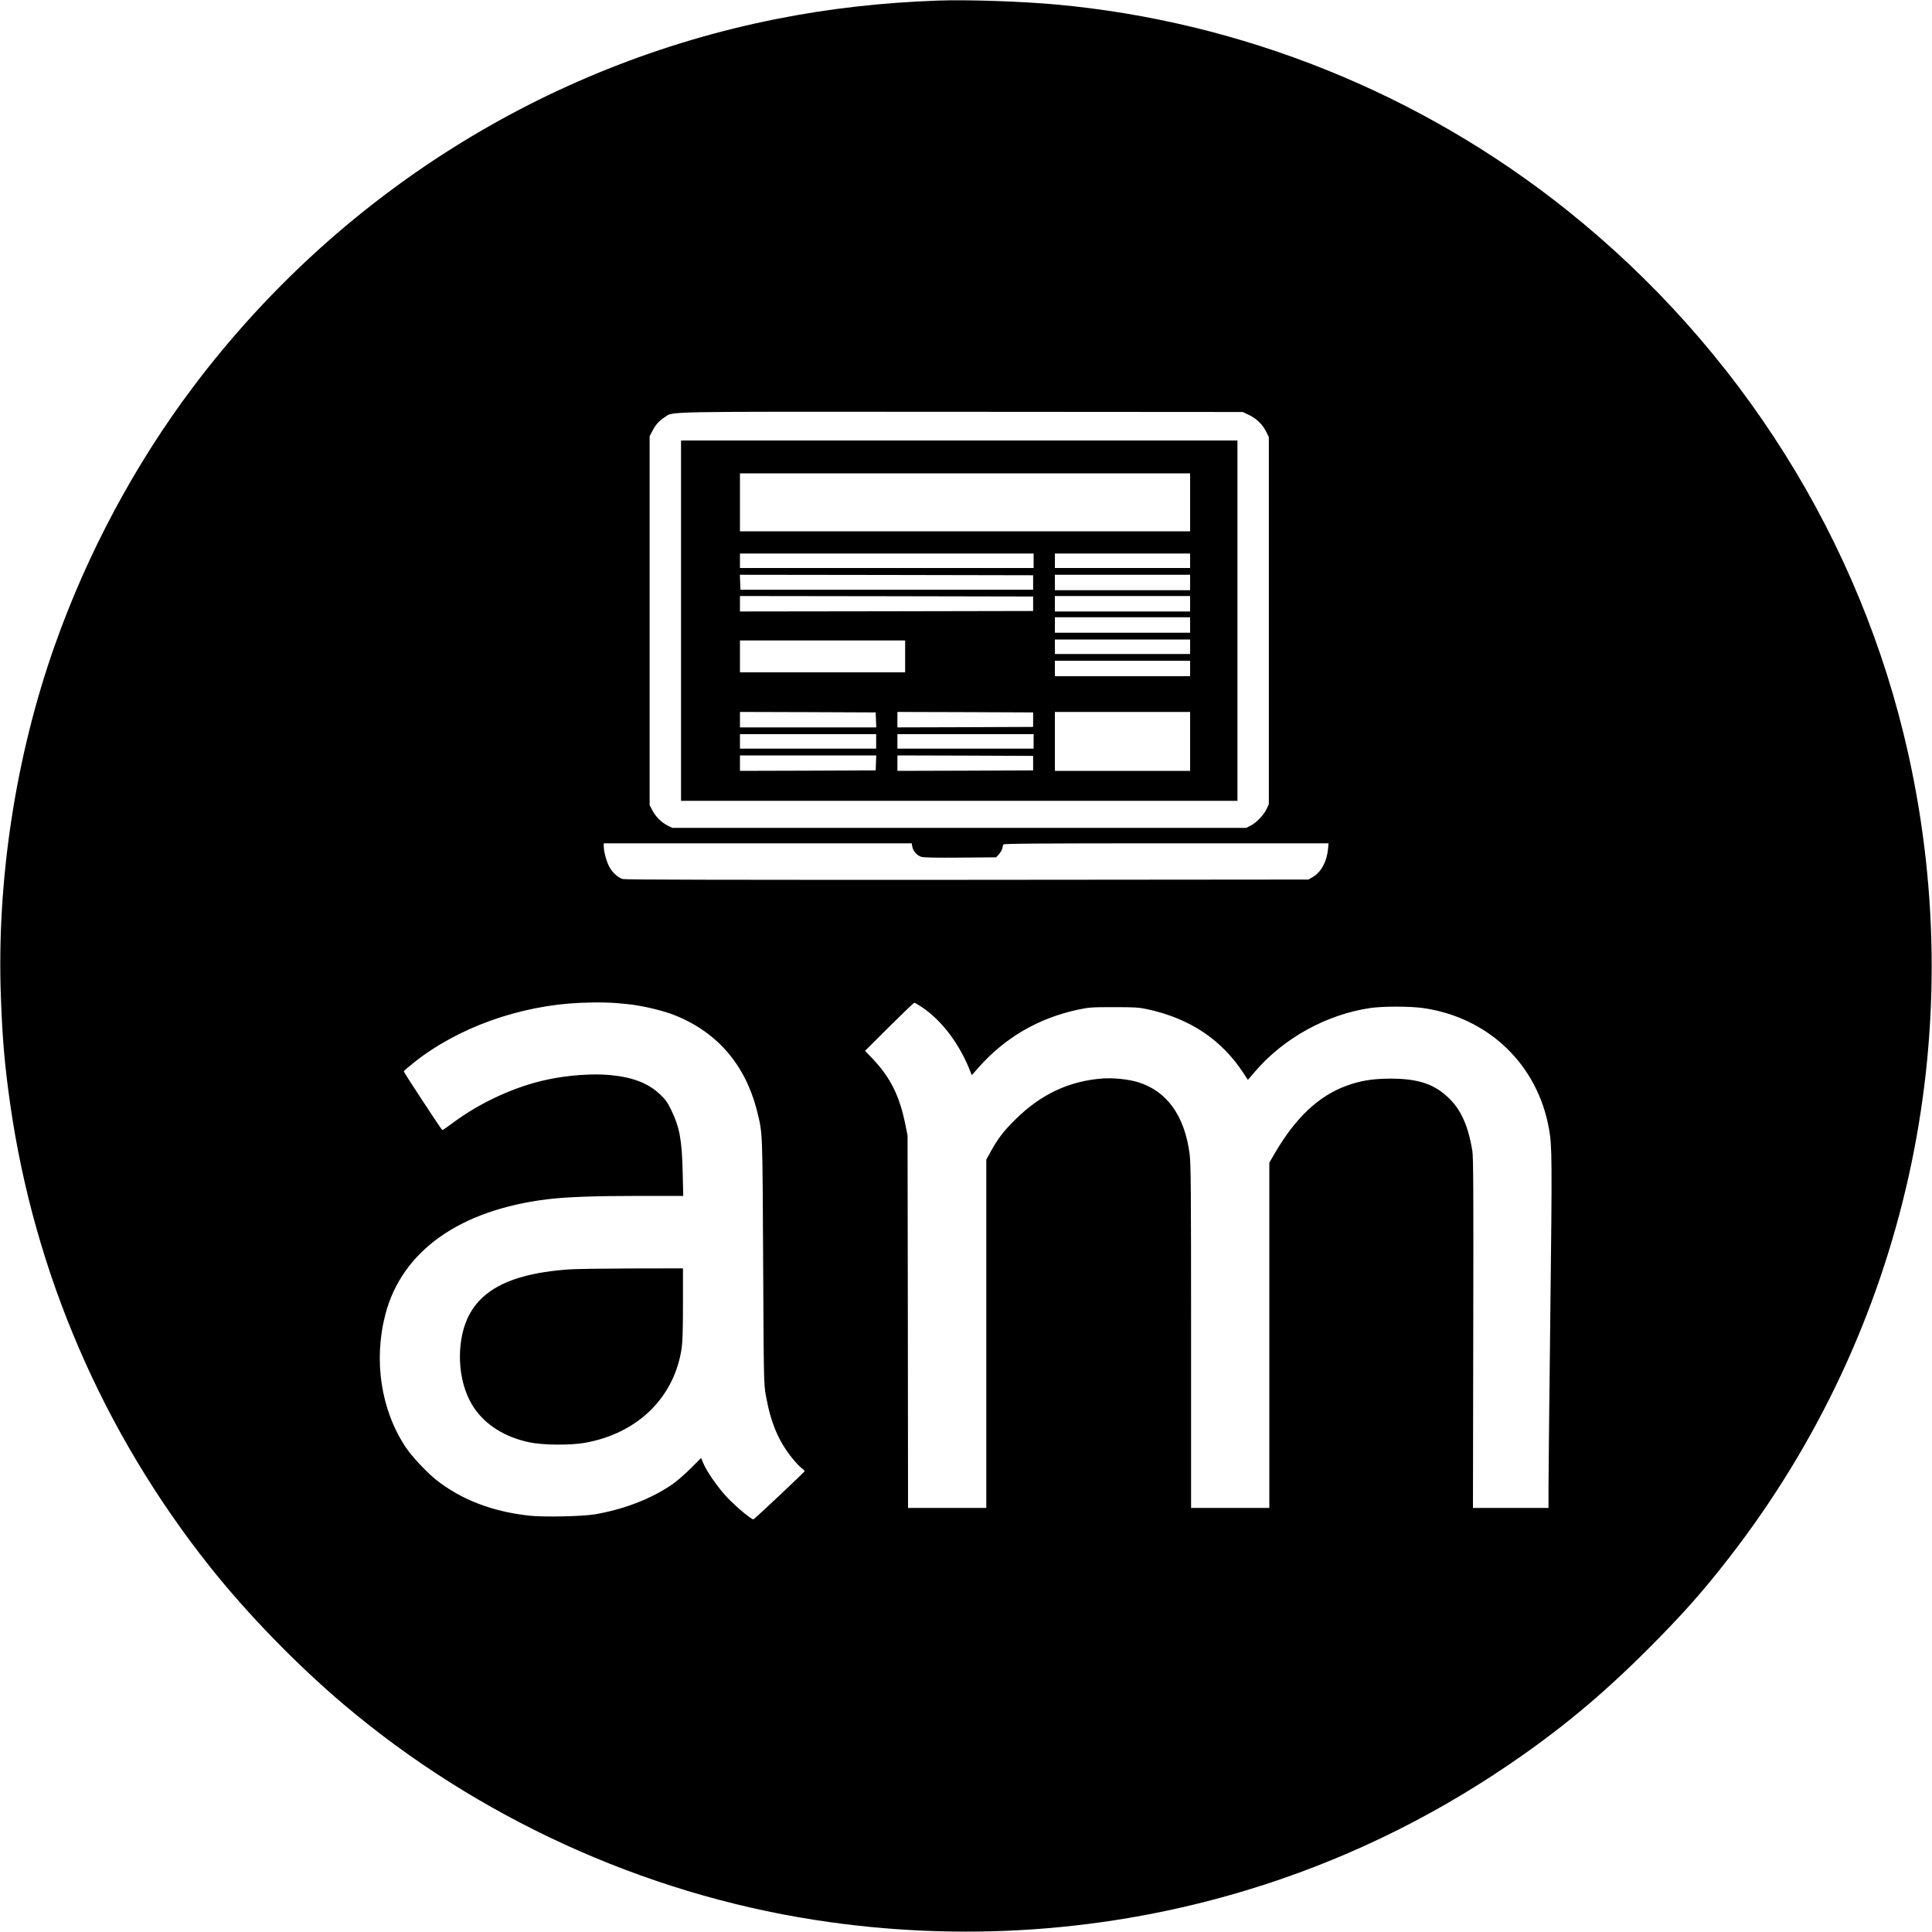 <?xml version="1.0" standalone="no"?>
<!DOCTYPE svg PUBLIC "-//W3C//DTD SVG 20010904//EN"
 "http://www.w3.org/TR/2001/REC-SVG-20010904/DTD/svg10.dtd">
<svg version="1.0" xmlns="http://www.w3.org/2000/svg"
 width="2000pt" height="2000pt" viewBox="0 0 2000 2000"
 preserveAspectRatio="xMidYMid meet">

<g transform="translate(0,2000) scale(0.1,-0.1)"
fill="#000000" stroke="none">
<path d="M9710 19994 c-585 -21 -1125 -82 -1669 -190 -2402 -476 -4549 -1829
-6039 -3806 -605 -803 -1097 -1723 -1435 -2679 -405 -1145 -602 -2430 -558
-3632 16 -450 39 -710 96 -1113 250 -1752 960 -3399 2069 -4794 390 -490 897
-1012 1386 -1426 1382 -1169 3095 -1952 4875 -2229 1506 -234 3034 -128 4475
309 951 288 1856 720 2690 1285 541 366 976 726 1461 1211 347 347 568 595
840 946 1829 2356 2505 5391 1853 8322 -490 2204 -1741 4196 -3534 5627 -1515
1210 -3368 1955 -5295 2129 -354 32 -914 51 -1215 40z m3220 -4290 c78 -37
141 -99 178 -174 l27 -55 0 -1900 0 -1900 -22 -47 c-29 -63 -106 -144 -165
-174 l-47 -24 -2971 0 -2971 0 -50 25 c-64 33 -121 90 -156 157 l-28 53 0
1910 0 1910 27 51 c36 69 69 106 126 143 101 64 -131 60 3072 58 l2915 -2 65
-31z m-3486 -4469 c9 -47 50 -92 94 -105 24 -8 163 -10 405 -8 l369 3 29 32
c16 18 31 45 35 60 3 16 7 34 10 41 3 9 348 12 1685 12 l1682 0 -6 -63 c-12
-127 -71 -235 -154 -284 l-48 -28 -3529 -3 c-2460 -1 -3540 1 -3568 8 -50 14
-107 65 -141 128 -28 52 -57 156 -57 210 l0 32 1594 0 1594 0 6 -35z m-2934
-1631 c151 -17 355 -66 473 -113 445 -177 736 -517 856 -1001 56 -226 54 -185
61 -1550 6 -1236 7 -1268 28 -1385 50 -282 130 -472 273 -650 34 -42 76 -87
95 -101 19 -15 34 -29 34 -33 0 -8 -517 -495 -530 -499 -17 -6 -171 122 -265
219 -96 99 -218 273 -255 363 l-22 53 -107 -107 c-58 -58 -142 -131 -186 -162
-216 -151 -500 -261 -805 -314 -128 -22 -522 -30 -672 -15 -389 41 -716 167
-977 375 -99 80 -251 243 -313 337 -255 385 -333 898 -208 1375 172 654 768
1077 1674 1189 197 24 482 35 960 35 l449 0 -6 248 c-8 333 -32 462 -117 638
-40 83 -60 111 -117 165 -123 116 -280 177 -516 200 -181 17 -430 0 -647 -46
-335 -70 -701 -238 -989 -454 -52 -39 -98 -70 -103 -69 -9 4 -398 596 -398
607 0 5 44 43 98 86 454 365 1100 597 1732 624 201 8 334 4 500 -15z m3034
-30 c210 -141 396 -390 505 -677 l11 -27 68 77 c274 311 621 513 1031 601 117
25 143 26 371 26 218 0 257 -2 350 -22 437 -95 764 -313 991 -659 l47 -72 78
91 c296 343 737 586 1188 653 133 19 407 19 546 0 679 -97 1188 -585 1306
-1255 31 -180 32 -309 13 -1900 -10 -872 -19 -1683 -19 -1802 l0 -218 -391 0
-391 0 3 1808 c3 1457 1 1822 -9 1887 -41 250 -113 416 -232 536 -153 155
-325 214 -620 213 -184 -1 -307 -21 -452 -74 -287 -105 -525 -329 -738 -693
l-60 -103 0 -1787 0 -1787 -405 0 -405 0 0 1774 c0 1520 -2 1791 -15 1889 -52
398 -235 653 -536 745 -95 29 -248 45 -359 38 -353 -25 -649 -165 -915 -431
-121 -120 -178 -196 -254 -335 l-41 -75 0 -1802 0 -1803 -405 0 -405 0 -2
1928 -3 1927 -23 115 c-59 293 -154 486 -339 680 l-78 82 250 249 c138 137
255 249 260 249 6 0 41 -21 79 -46z"/>
<path d="M7050 13575 l0 -1865 2880 0 2880 0 0 1865 0 1865 -2880 0 -2880 0 0
-1865z m5270 1225 l0 -300 -2330 0 -2330 0 0 300 0 300 2330 0 2330 0 0 -300z
m-1620 -605 l0 -75 -1520 0 -1520 0 0 75 0 75 1520 0 1520 0 0 -75z m1620 0
l0 -75 -700 0 -700 0 0 75 0 75 700 0 700 0 0 -75z m-1625 -225 l0 -75 -1515
0 -1515 0 -3 78 -3 77 1518 -2 1518 -3 0 -75z m1625 0 l0 -80 -700 0 -700 0 0
80 0 80 700 0 700 0 0 -80z m-1625 -220 l0 -75 -1517 -3 -1518 -2 0 80 0 80
1518 -2 1517 -3 0 -75z m1625 0 l0 -80 -700 0 -700 0 0 80 0 80 700 0 700 0 0
-80z m0 -220 l0 -80 -700 0 -700 0 0 80 0 80 700 0 700 0 0 -80z m0 -225 l0
-75 -700 0 -700 0 0 75 0 75 700 0 700 0 0 -75z m-2950 -100 l0 -165 -855 0
-855 0 0 165 0 165 855 0 855 0 0 -165z m2950 -125 l0 -80 -700 0 -700 0 0 80
0 80 700 0 700 0 0 -80z m-3252 -532 l3 -78 -706 0 -705 0 0 80 0 80 703 -2
702 -3 3 -77z m1627 2 l0 -75 -702 -3 -703 -2 0 80 0 80 703 -2 702 -3 0 -75z
m1625 -225 l0 -305 -700 0 -700 0 0 305 0 305 700 0 700 0 0 -305z m-3250 0
l0 -75 -705 0 -705 0 0 75 0 75 705 0 705 0 0 -75z m1630 0 l0 -75 -705 0
-705 0 0 75 0 75 705 0 705 0 0 -75z m-1632 -222 l-3 -78 -702 -3 -703 -2 0
80 0 80 705 0 706 0 -3 -77z m1627 -3 l0 -75 -702 -3 -703 -2 0 80 0 80 703
-2 702 -3 0 -75z"/>
<path d="M5888 6859 c-717 -51 -1058 -284 -1118 -763 -31 -243 20 -493 134
-665 122 -183 320 -307 576 -362 139 -29 422 -32 575 -5 544 97 924 467 1001
976 10 69 14 195 14 463 l0 367 -537 -1 c-296 -1 -586 -5 -645 -10z"/>
</g>
</svg>
